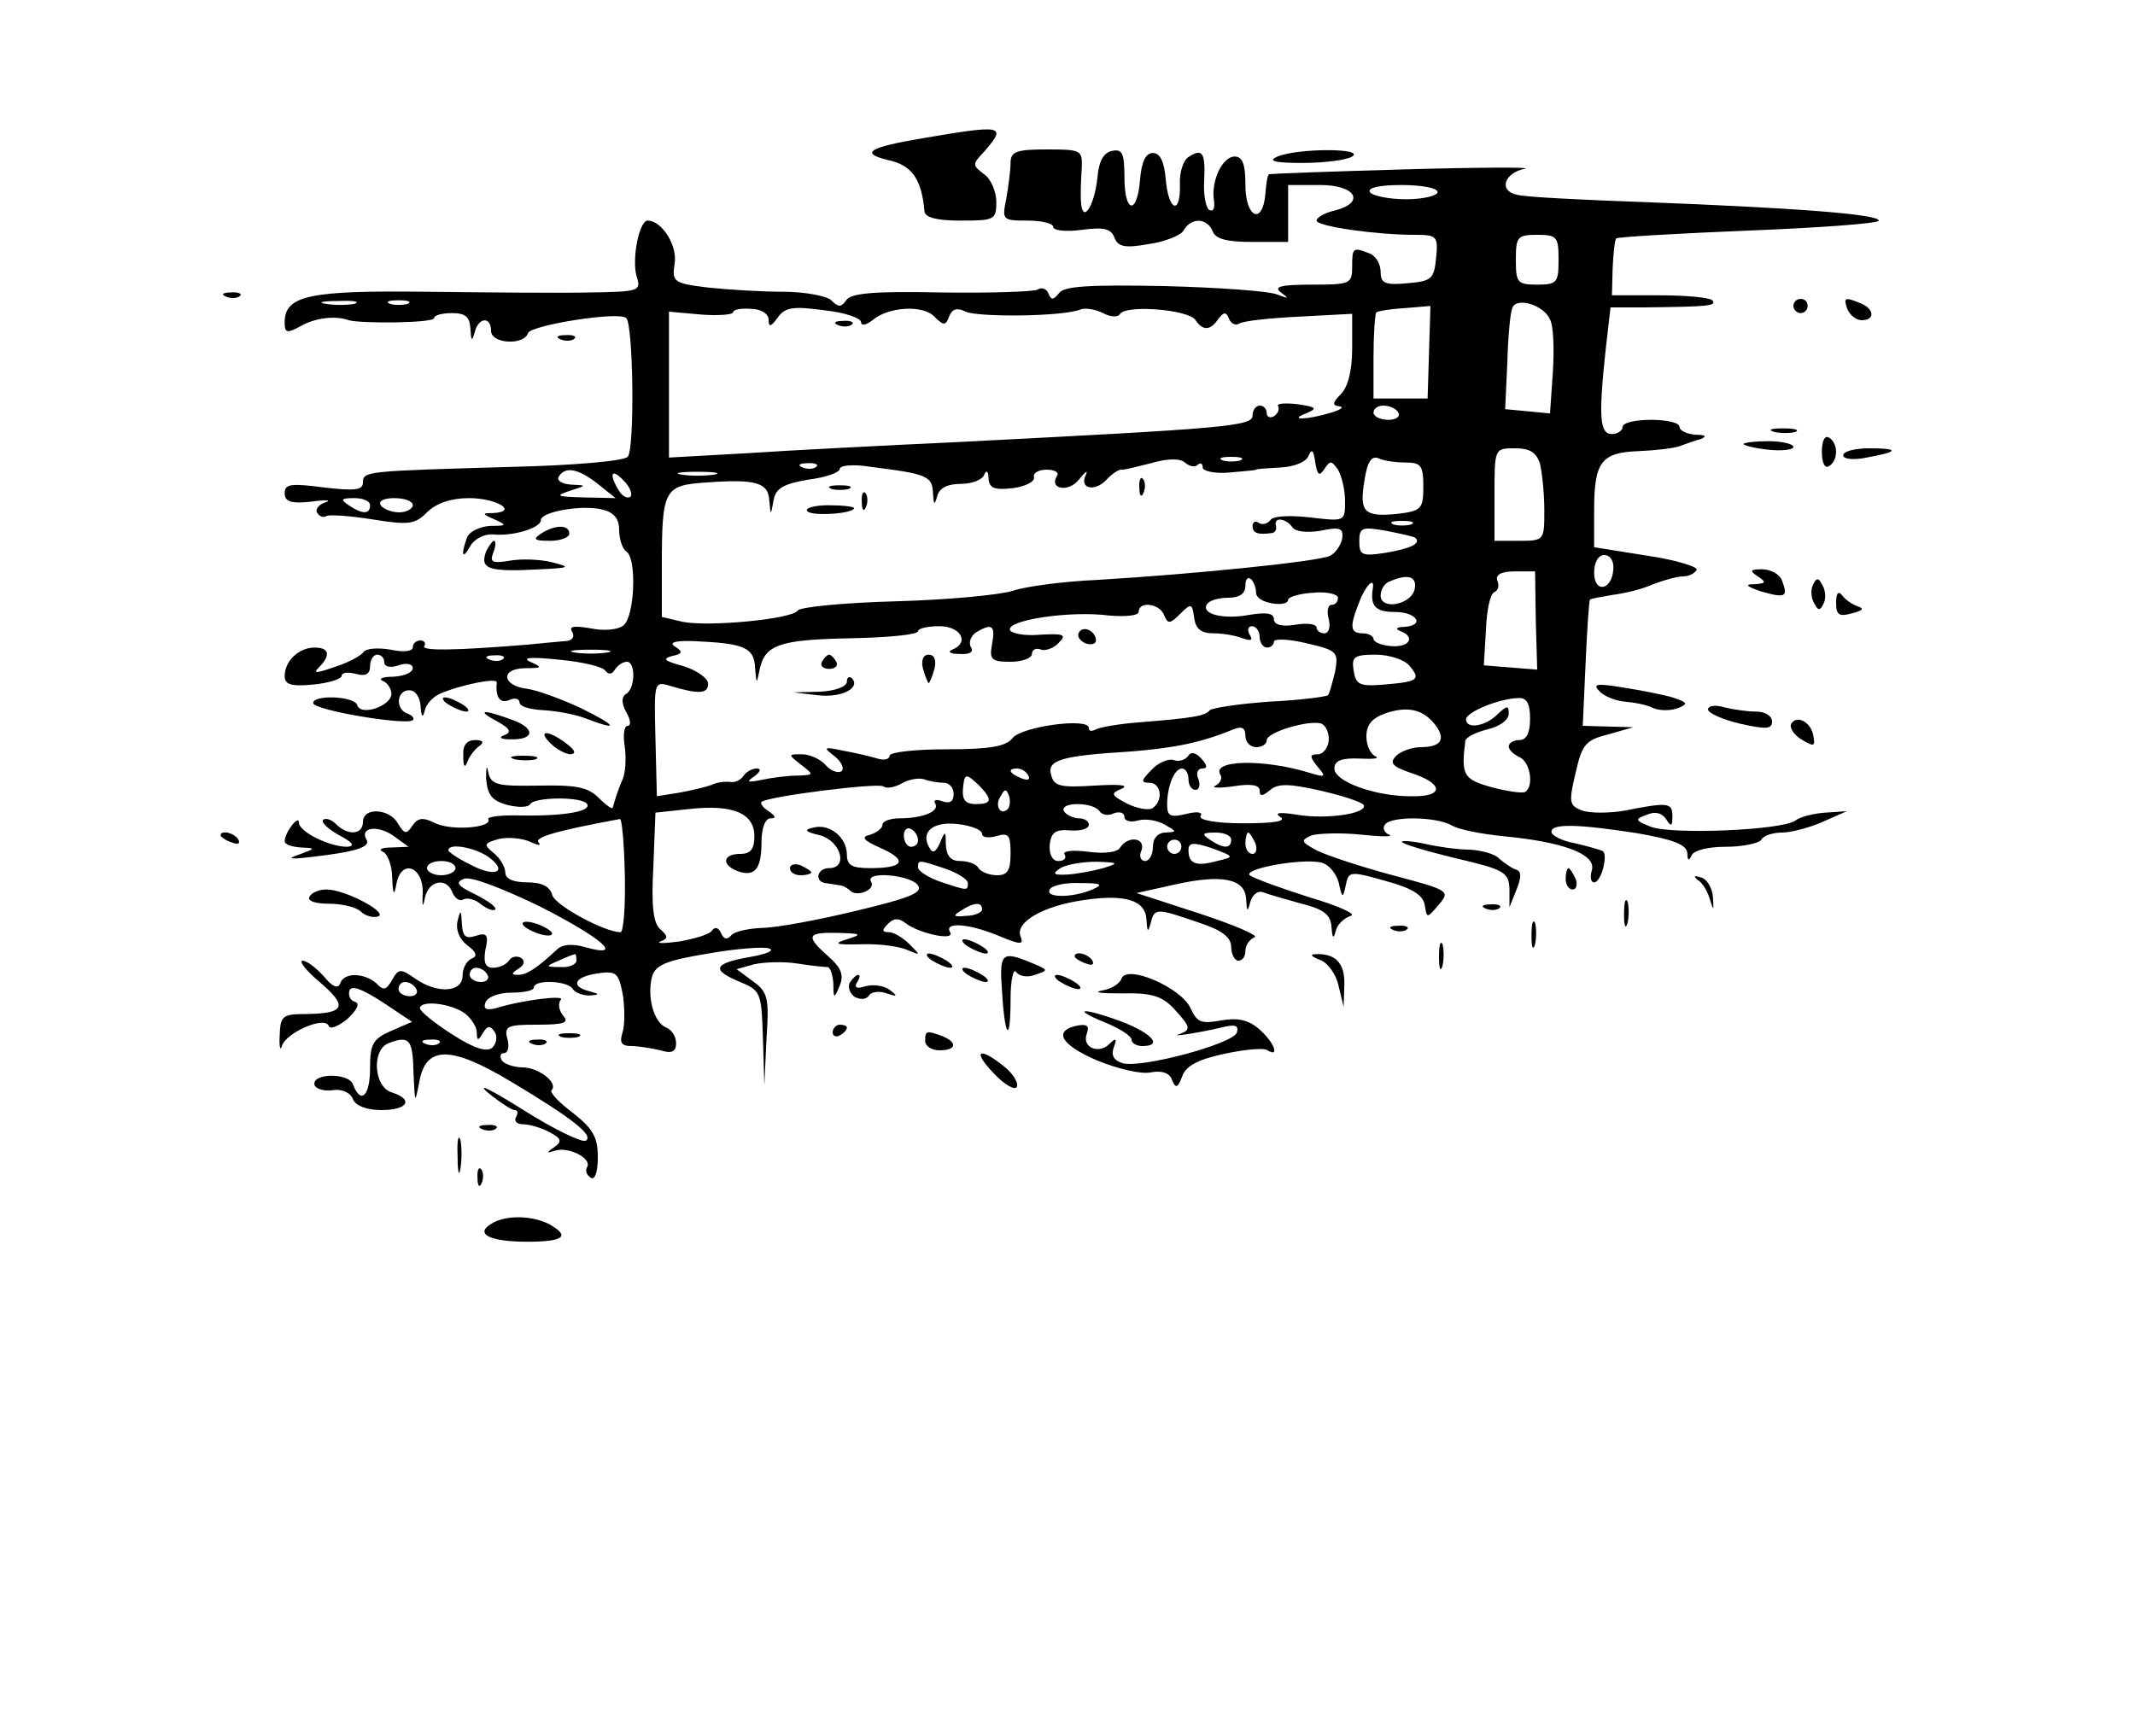 <?xml version="1.0" standalone="no"?>
<!DOCTYPE svg PUBLIC "-//W3C//DTD SVG 20010904//EN"
 "http://www.w3.org/TR/2001/REC-SVG-20010904/DTD/svg10.dtd">
<svg version="1.0" xmlns="http://www.w3.org/2000/svg"
 width="300pt" height="244pt" viewBox="0 0 300 244"
 preserveAspectRatio="xMidYMid meet">

<g transform="translate(0,244) scale(0.1,-0.1)"
fill="#000000" stroke="none" className="svg-container">
<path d="M1298 2246 c-77 -13 -91 -21 -50 -31 33 -7 47 -26 51 -72 1 -9 18
-13 51 -13 47 0 50 1 50 26 0 15 -8 33 -17 39 -17 13 -17 14 0 32 32 37 27 38
-85 19z"/>
<path d="M1420 2211 c0 -10 -3 -33 -6 -50 -6 -30 -6 -31 30 -31 20 0 36 -4 36
-9 0 -5 18 -7 40 -4 31 4 41 2 46 -11 5 -13 15 -15 48 -9 22 3 45 12 49 19 11
19 33 18 41 -1 4 -11 20 -15 56 -15 l50 0 0 40 0 40 45 0 c51 0 64 -25 20 -36
-14 -3 -25 -10 -25 -14 0 -8 83 -20 138 -20 31 0 33 -2 30 -32 -3 -30 -6 -33
-40 -36 -32 -3 -38 0 -38 16 0 11 -7 23 -16 26 -23 9 -24 8 -24 -19 0 -24 -3
-25 -57 -25 -44 0 -54 -3 -43 -11 12 -9 11 -9 -5 -3 -11 5 -83 10 -159 12
-106 2 -141 0 -148 -10 -8 -10 -11 -10 -15 0 -2 6 -10 9 -15 5 -6 -3 -67 -5
-136 -4 -94 2 -127 -1 -133 -11 -7 -10 -11 -10 -21 0 -6 6 -37 12 -67 12 -31
0 -79 3 -107 6 -48 6 -50 8 -46 34 4 25 -18 60 -38 60 -12 0 -23 -56 -15 -80
6 -19 2 -20 -67 -21 -40 -1 -143 0 -229 1 -164 2 -199 -5 -199 -43 0 -15 3
-16 23 -5 19 11 48 15 67 8 18 -5 120 -4 120 3 0 4 11 7 25 7 19 0 25 -5 26
-22 1 -17 2 -19 6 -5 5 21 23 23 23 2 0 -18 46 -21 52 -3 4 11 128 31 138 21
10 -10 12 -185 2 -195 -6 -6 -77 -12 -159 -14 -209 -6 -213 -6 -213 -22 0 -11
-12 -12 -55 -7 -46 6 -55 5 -55 -8 0 -12 9 -15 37 -12 21 3 30 2 20 -1 -9 -3
-15 -10 -11 -15 3 -5 9 -7 13 -4 5 2 34 0 65 -5 50 -8 59 -7 76 10 13 13 34
20 59 20 39 0 70 -19 34 -21 -16 0 -16 -1 2 -9 18 -8 17 -9 -6 -9 -15 -1 -30
-8 -33 -17 -9 -25 -6 -31 5 -11 6 10 20 17 32 16 27 -3 67 9 67 20 0 12 58 22
86 15 17 -4 24 -13 24 -29 0 -13 5 -27 10 -30 15 -9 12 -91 -4 -104 -8 -6 -27
-8 -46 -4 -24 4 -31 3 -26 -5 4 -7 0 -13 -11 -13 -10 -1 -34 -3 -53 -5 -98 -8
-148 -9 -144 -2 3 4 0 8 -5 8 -6 0 -11 -4 -11 -10 0 -5 -13 -7 -31 -3 -17 3
-34 2 -38 -3 -3 -5 -21 -15 -40 -21 -26 -9 -32 -10 -23 -1 17 17 15 28 -6 28
-22 0 -42 -19 -42 -40 0 -12 9 -15 40 -12 22 2 40 8 40 12 0 5 9 6 20 3 14 -4
20 0 20 11 0 9 5 16 10 16 6 0 10 -5 10 -11 0 -6 9 -8 20 -4 11 4 20 2 20 -4
0 -6 -12 -11 -27 -12 -16 0 -22 -3 -15 -6 6 -2 12 -11 12 -18 0 -17 -43 -32
-48 -16 -4 13 -62 15 -62 3 0 -10 132 -32 140 -24 3 2 -1 7 -7 9 -18 6 -16 33
2 33 9 0 15 -10 16 -22 1 -16 3 -18 6 -6 2 9 12 19 21 23 30 13 81 23 80 16
-2 -20 4 -30 17 -25 8 4 15 2 15 -3 0 -6 15 -10 33 -11 19 -1 46 -6 61 -12 47
-18 43 -10 -8 15 -28 13 -61 25 -75 27 -35 4 -39 28 -4 29 25 0 26 1 8 9 -13
6 2 7 40 3 33 -3 63 -10 66 -16 4 -5 9 -5 13 2 4 6 11 11 17 11 12 0 12 -37
-1 -45 -7 -4 -7 -13 0 -26 6 -10 7 -19 2 -19 -5 0 -7 -13 -4 -30 2 -16 1 -38
-4 -47 -7 -17 -9 -24 -13 -38 0 -3 -9 3 -20 14 -15 15 -32 18 -84 17 -59 -1
-67 1 -71 19 -2 11 -3 7 -3 -9 2 -23 8 -31 29 -37 16 -4 30 -4 33 1 6 10 73
11 80 0 6 -10 -31 -17 -93 -16 -27 1 -48 -2 -46 -5 7 -12 -50 -17 -74 -6 -18
9 -25 8 -33 -4 -8 -12 -11 -11 -20 4 -12 21 -49 23 -49 2 0 -18 -21 -20 -38
-3 -6 6 -14 9 -18 6 -3 -4 7 -13 23 -22 19 -10 22 -15 11 -16 -25 0 -68 21
-68 34 0 12 -20 -14 -20 -26 0 -5 10 -8 23 -9 21 -1 21 -1 -3 -10 -18 -6 -13
-7 20 -3 61 7 81 14 75 24 -10 17 15 21 37 6 l22 -16 -24 -1 c-14 0 -19 -3
-12 -6 6 -2 13 -19 13 -36 1 -25 3 -27 6 -9 7 36 38 24 37 -13 -1 -19 0 -22 3
-7 5 25 31 30 39 7 4 -8 10 -12 15 -9 6 3 17 0 25 -7 8 -6 17 -10 20 -7 2 3
-10 12 -28 21 -25 12 -29 17 -16 22 9 4 53 -13 107 -39 88 -45 120 -73 63 -57
-17 5 -32 4 -39 -3 -29 -27 -43 -36 -55 -36 -10 0 -10 2 1 9 8 5 9 11 3 15 -6
3 -13 2 -17 -4 -3 -5 -13 -10 -22 -10 -11 0 -14 7 -11 25 5 21 2 25 -13 20
-15 -5 -19 -1 -20 17 -1 20 -2 20 -6 4 -3 -12 2 -25 13 -34 14 -10 15 -16 7
-19 -7 -3 -13 -13 -13 -24 0 -24 -36 -26 -67 -4 -20 14 -23 14 -32 -2 -8 -14
-12 -16 -22 -5 -17 15 -46 16 -51 0 -3 -8 -11 -5 -23 10 -11 12 -24 22 -30 22
-5 -1 5 -14 24 -30 40 -34 36 -44 -17 -45 -35 0 -38 -2 -39 -30 -1 -16 1 -23
3 -15 6 19 61 43 66 28 2 -5 14 0 26 10 14 13 18 22 11 24 -7 2 -10 9 -8 16 3
8 18 2 46 -16 l42 -28 -30 -13 c-25 -11 -29 -18 -29 -52 0 -39 -13 -52 -24
-23 -6 17 -59 16 -54 -1 2 -5 13 -9 26 -7 13 2 25 -4 28 -13 4 -9 19 -15 40
-15 37 0 46 15 14 25 -25 8 -28 60 -4 69 29 11 34 6 35 -41 2 -44 2 -45 8 -14
9 52 44 52 129 1 87 -52 117 -76 105 -83 -5 -3 -45 16 -89 44 -43 27 -65 38
-49 24 17 -14 34 -25 38 -25 5 0 5 -4 2 -10 -3 -5 1 -10 10 -10 9 0 26 -5 37
-11 17 -9 18 -13 7 -21 -12 -8 -11 -9 1 -5 19 6 52 -11 45 -23 -3 -5 -1 -11 5
-15 6 -4 10 8 10 29 0 28 -7 40 -35 62 -20 15 -33 29 -30 32 10 10 -18 32 -41
32 -12 0 -26 5 -29 10 -3 6 -2 10 3 10 6 0 8 9 5 20 -5 18 0 20 42 20 39 0 45
3 36 13 -6 8 -7 17 -3 22 7 7 -53 0 -92 -12 -13 -3 -17 -1 -14 8 3 8 19 14 36
14 18 0 32 3 32 7 0 12 48 10 55 -2 3 -5 14 -9 23 -9 15 1 15 2 0 6 -27 7 -21
20 11 25 27 4 30 1 36 -29 3 -19 3 -43 0 -53 -5 -15 -2 -20 12 -20 10 0 28 -3
41 -6 16 -5 22 -2 22 10 0 9 -6 19 -14 22 -17 7 -27 42 -20 71 5 17 19 23 79
33 40 7 79 10 86 7 8 -3 -5 -8 -28 -12 -51 -9 -54 -18 -13 -35 29 -12 30 -15
32 -79 l2 -66 3 65 c4 57 2 66 -19 81 l-23 17 25 7 c14 3 41 4 60 1 19 -3 38
-5 43 -5 4 -1 7 -11 8 -23 0 -22 1 -22 9 -3 6 15 2 25 -16 41 -33 29 -30 34
14 33 33 -1 34 -2 12 -9 -20 -6 -16 -8 20 -7 25 1 54 -3 65 -8 19 -8 19 -8 3
8 -9 9 -22 17 -29 17 -10 0 -10 3 -1 12 8 8 15 8 24 1 19 -15 71 -26 63 -13
-9 15 27 12 68 -5 31 -13 36 -13 31 -1 -8 20 32 43 88 51 59 9 88 0 89 -28 1
-17 2 -18 6 -4 5 21 8 21 66 1 34 -11 47 -21 47 -35 0 -10 5 -19 10 -19 6 0
10 6 10 14 0 8 6 16 13 19 6 2 -28 17 -77 33 l-89 29 54 12 c67 15 99 8 100
-21 1 -18 2 -18 6 -3 3 10 11 16 18 13 8 -3 32 -10 54 -16 32 -8 41 -16 42
-33 1 -16 3 -17 6 -5 2 9 12 18 21 21 9 2 -17 14 -58 26 -41 13 -79 27 -84 31
-9 9 71 24 100 18 10 -2 21 -14 25 -28 5 -23 6 -23 10 -4 4 20 6 20 56 6 37
-10 53 -20 55 -34 3 -19 3 -19 20 1 16 19 14 20 -65 41 -45 12 -93 28 -107 35
-22 12 -23 14 -7 21 10 3 42 4 70 1 29 -3 46 -3 39 0 -6 2 -10 9 -6 14 7 12
71 12 94 -1 10 -6 42 -12 71 -15 85 -8 131 -25 126 -47 -3 -10 -2 -18 3 -18
10 0 20 39 12 44 -4 2 -22 7 -39 11 -18 3 -33 11 -33 16 0 12 37 11 121 -2 51
-9 69 -16 70 -28 0 -10 2 -12 6 -3 3 7 23 12 48 12 24 0 47 5 50 10 3 6 17 10
29 10 13 0 39 7 57 15 l34 15 -30 -2 c-16 -1 -36 -6 -42 -11 -19 -14 -174 -20
-203 -9 -23 9 -23 11 -6 17 11 5 21 3 27 -6 7 -11 9 -11 9 4 0 19 -6 20 -66 8
-22 -4 -50 -4 -61 0 -18 7 -19 11 -9 53 9 40 14 46 46 54 l35 10 -36 1 -35 1
4 88 c2 48 5 88 6 89 1 2 16 4 32 7 16 2 42 8 57 15 16 6 34 11 42 11 8 0 16
4 19 9 3 4 -28 14 -69 20 l-75 12 0 52 c0 68 10 81 62 83 24 1 50 4 58 7 8 3
22 8 30 10 9 4 6 6 -7 6 -13 1 -23 6 -23 11 0 6 -18 10 -40 10 -22 0 -40 -4
-40 -10 0 -5 -7 -10 -15 -10 -17 0 -19 23 -9 117 l7 61 46 0 c91 1 104 2 97
10 -4 4 -38 7 -74 7 l-67 0 1 38 c1 21 3 40 5 42 3 2 87 7 187 11 100 4 182
10 182 14 0 9 -120 18 -330 26 -85 3 -165 7 -177 10 -28 5 -20 31 10 37 12 2
-63 2 -168 -1 -104 -3 -191 -6 -192 -7 -2 -1 -4 -14 -5 -28 -4 -44 -28 -33
-28 13 0 29 -4 40 -15 40 -18 0 -34 -36 -29 -63 1 -10 -1 -15 -7 -12 -5 4 -8
22 -7 40 2 40 -2 47 -21 35 -8 -4 -14 -22 -13 -39 1 -44 -16 -38 -20 7 -2 25
-8 37 -18 37 -10 0 -16 -12 -18 -37 -4 -51 -22 -48 -22 3 0 33 -3 40 -17 37
-12 -2 -19 -14 -21 -38 -4 -39 -21 -66 -23 -34 -1 10 0 31 1 47 1 26 0 27 -49
27 -43 0 -51 -3 -51 -19z m600 -41 c0 -5 -20 -10 -44 -10 -25 0 -48 5 -51 10
-4 6 13 10 44 10 28 0 51 -4 51 -10z m170 -95 c0 -32 -2 -35 -30 -35 -28 0
-30 3 -30 35 0 32 2 35 30 35 28 0 30 -3 30 -35z m-1692 -62 c-10 -2 -28 -2
-40 0 -13 2 -5 4 17 4 22 1 32 -1 23 -4z m75 0 c-7 -2 -19 -2 -25 0 -7 3 -2 5
12 5 14 0 19 -2 13 -5z m1605 -22 c5 -9 6 -42 4 -74 l-4 -58 -31 3 -32 3 3 65
c1 36 4 70 7 77 5 16 44 5 53 -16z m-1098 0 c0 -11 3 -11 13 3 10 14 21 16 65
10 29 -3 52 -11 52 -17 0 -5 7 -4 16 3 22 19 71 22 87 5 13 -13 16 -13 21 1 4
10 11 12 23 6 18 -8 136 -7 161 3 7 3 22 0 32 -5 11 -6 21 -6 24 -1 9 13 97 6
106 -9 10 -15 21 -15 32 2 8 10 11 10 15 0 2 -6 9 -10 14 -7 5 4 43 8 84 10
l75 4 0 -49 c0 -31 -6 -54 -16 -64 -12 -12 -12 -16 -2 -17 7 -1 2 -5 -12 -9
-33 -10 -61 -11 -35 -1 17 7 15 9 -12 13 -18 2 -30 1 -27 -3 2 -4 0 -10 -6
-14 -5 -3 -10 -1 -10 4 0 6 -4 11 -10 11 -5 0 -10 -6 -10 -14 0 -15 -38 -18
-410 -37 -107 -5 -243 -12 -302 -16 l-108 -6 0 103 0 102 45 -4 c25 -2 45 0
45 3 0 4 11 6 25 5 14 0 25 -7 25 -15z m928 -46 l-2 -65 -38 0 -38 0 0 58 c0
32 2 61 4 63 3 2 21 5 40 6 l36 3 -2 -65z m-43 -85 c3 -5 -3 -10 -14 -10 -12
0 -21 5 -21 10 0 6 6 10 14 10 8 0 18 -4 21 -10z m-104 -79 c8 12 10 12 19 -1
5 -8 10 -28 10 -44 0 -29 0 -29 -50 -23 -28 3 -52 2 -55 -4 -4 -5 -11 -7 -16
-4 -5 4 -9 1 -9 -4 0 -10 7 -13 28 -10 4 1 6 5 5 10 -4 13 14 11 23 -2 4 -6
20 -8 39 -5 28 6 33 4 31 -11 -2 -9 -9 -20 -17 -24 -15 -8 -193 -26 -328 -34
-46 -2 -99 -9 -117 -15 -18 -6 -92 -13 -165 -15 -73 -2 -135 -8 -138 -13 -8
-12 -123 -23 -161 -16 l-30 7 0 71 c0 109 3 114 63 118 69 5 87 0 88 -26 2
-21 2 -21 6 1 3 17 14 23 49 29 24 3 44 10 44 15 0 5 19 7 43 3 80 -10 87 -13
88 -37 1 -17 2 -18 6 -4 3 11 14 17 33 17 16 0 31 6 33 13 3 7 6 5 6 -5 1 -14
8 -17 34 -14 17 2 31 9 30 15 -2 6 6 11 18 11 11 0 18 -4 14 -9 -11 -19 17
-23 31 -5 9 11 13 14 10 7 -10 -19 11 -25 28 -8 8 9 18 15 21 15 3 -1 22 4 42
9 24 7 41 7 48 1 7 -6 15 -7 18 -3 4 3 7 2 7 -4 0 -5 17 -9 38 -7 20 2 37 3
37 4 0 1 15 2 34 3 20 1 37 8 40 17 4 10 7 7 9 -9 3 -19 6 -21 13 -10z m303 7
c3 -13 6 -42 6 -65 0 -42 0 -43 -35 -43 l-35 0 0 65 c0 65 0 65 29 65 21 0 30
-6 35 -22z m-421 5 c-7 -2 -19 -2 -25 0 -7 3 -2 5 12 5 14 0 19 -2 13 -5z
m233 -3 c21 0 24 -5 24 -34 0 -31 -3 -34 -35 -38 -48 -5 -55 2 -48 45 4 28 10
37 20 33 8 -4 26 -6 39 -6z m-829 -6 c-3 -3 -12 -4 -19 -1 -8 3 -5 6 6 6 11 1
17 -2 13 -5z m-307 -24 l25 -20 -45 1 c-37 1 -41 2 -20 9 25 8 25 8 2 9 -13 1
-20 6 -17 11 9 15 27 12 55 -10z m46 -18 c-4 -3 -11 0 -16 8 -15 24 -11 33 6
15 9 -9 13 -19 10 -23z m117 31 c-13 -2 -33 -2 -45 0 -13 2 -3 4 22 4 25 0 35
-2 23 -4z m-483 -43 c0 -13 -11 -13 -30 0 -12 8 -11 10 8 10 12 0 22 -4 22
-10z m60 0 c0 -5 -9 -10 -19 -10 -11 0 -23 5 -26 10 -4 6 5 10 19 10 14 0 26
-4 26 -10z m1403 -27 c-7 -2 -19 -2 -25 0 -7 3 -2 5 12 5 14 0 19 -2 13 -5z
m6 -19 c8 -8 -7 -15 -43 -21 -32 -5 -36 -3 -36 16 0 20 4 21 38 15 20 -4 39
-8 41 -10z m278 -44 c-2 -30 -27 -34 -27 -5 0 15 6 25 14 25 9 0 14 -9 13 -20z
m-109 -72 l2 -69 -38 3 -37 3 3 50 c1 28 6 51 12 53 5 2 7 9 4 16 -3 8 5 13
24 13 l29 0 1 -69z m-393 39 c0 -7 10 -13 23 -15 12 -2 22 0 22 5 0 4 16 9 35
10 19 2 35 -2 35 -7 0 -6 -4 -10 -9 -10 -5 0 -7 -9 -4 -20 3 -11 0 -20 -6 -20
-6 0 -11 4 -11 8 0 5 -13 7 -30 4 -19 -3 -30 0 -30 8 0 8 -10 10 -34 6 -37 -7
-69 1 -60 15 3 5 16 9 30 9 16 0 24 6 24 17 0 9 3 13 8 9 4 -4 7 -13 7 -19z
m223 6 c-4 -23 -48 -31 -48 -10 0 9 6 18 13 20 25 11 38 7 35 -10z m-59 0 c-4
-25 4 -33 31 -33 31 0 43 -19 13 -21 -11 0 -13 -3 -5 -6 21 -8 13 -23 -13 -21
-14 1 -25 6 -25 10 0 4 -7 8 -15 8 -18 0 -19 9 -5 44 9 24 22 36 19 19z m-293
-38 c5 -12 8 -12 22 2 16 16 17 15 20 -5 2 -16 10 -22 27 -22 13 0 31 -3 41
-7 12 -4 15 -3 10 5 -4 7 -2 12 3 12 6 0 11 -7 11 -15 0 -8 5 -15 10 -15 6 0
10 4 10 8 0 5 21 4 46 -2 43 -10 45 -12 40 -40 -4 -16 -8 -31 -10 -33 -2 -2
-39 -7 -82 -9 -43 -3 -81 -9 -84 -12 -6 -8 -23 -11 -98 -17 -28 -2 -57 -7 -62
-10 -6 -3 -10 -3 -10 2 0 15 -94 2 -107 -14 -9 -12 -32 -16 -93 -16 -44 0 -80
-4 -80 -9 0 -5 -8 -7 -17 -4 -10 3 -31 8 -48 11 -28 6 -29 5 -12 -8 10 -8 14
-18 9 -21 -5 -3 -15 1 -22 9 -7 8 -22 15 -33 15 -20 0 -20 0 -1 -15 18 -14 18
-14 -6 -15 -14 0 -36 -3 -50 -6 -20 -4 -22 -3 -10 5 9 7 10 11 3 11 -6 0 -15
-5 -18 -10 -4 -6 -12 -10 -18 -9 -7 1 -19 0 -27 -4 -8 -3 -29 -8 -46 -11 l-31
-5 -2 81 c-2 80 -2 81 21 74 40 -12 53 -11 53 3 0 8 -16 19 -35 25 -26 7 -30
10 -16 14 15 3 16 6 5 13 -10 6 -1 9 26 8 71 -3 85 -9 86 -38 2 -22 2 -23 6
-4 7 37 27 44 127 46 53 1 96 5 96 10 0 4 14 7 30 7 30 0 43 -23 18 -33 -7 -3
-3 -6 10 -6 15 -1 21 3 16 10 -3 6 0 15 7 20 23 14 28 10 23 -16 -4 -22 -1
-25 26 -25 16 0 30 5 30 11 0 6 6 9 13 6 6 -2 18 2 25 10 11 11 7 13 -27 11
-22 -2 -41 2 -42 7 -3 14 86 27 139 20 24 -2 42 0 42 5 0 16 30 12 36 -5z
m-783 -52 c-13 -2 -33 -2 -45 0 -13 2 -3 4 22 4 25 0 35 -2 23 -4z m-146 -9
c-3 -3 -12 -4 -19 -1 -8 3 -5 6 6 6 11 1 17 -2 13 -5z m1273 -9 c17 -20 13
-23 -35 -27 -35 -3 -40 0 -43 20 -3 19 1 22 31 22 19 0 40 -7 47 -15z m170
-75 c0 -20 -5 -30 -15 -30 -8 0 -15 -4 -15 -9 0 -5 7 -11 15 -15 15 -6 21 -41
8 -49 -5 -2 -26 1 -48 7 -39 11 -42 17 -36 65 1 5 15 12 31 16 17 4 30 13 30
22 0 12 -2 12 -16 -1 -17 -17 -44 -21 -44 -7 0 10 45 29 73 30 12 1 17 -7 17
-29z m-133 -9 c15 -20 8 -31 -21 -31 -12 0 -28 -6 -34 -12 -10 -10 -6 -15 20
-24 47 -15 48 -34 1 -33 -52 0 -108 21 -108 39 0 11 10 15 35 14 19 -1 29 0
23 3 -7 3 -13 15 -13 28 0 17 8 26 28 33 31 10 52 5 69 -17z m-150 -22 c-1
-10 -8 -19 -15 -19 -12 0 -12 -3 -1 -17 13 -15 12 -16 -11 -9 -65 20 -139 18
-125 -3 3 -5 -1 -12 -7 -15 -7 -3 4 -4 25 -1 25 4 37 2 37 -6 0 -9 4 -8 15 1
11 9 26 9 70 -1 31 -7 58 -16 61 -20 7 -12 -51 -21 -93 -14 -25 4 -33 3 -24
-3 9 -6 -8 -9 -52 -9 -40 0 -63 5 -60 10 4 6 -5 7 -21 3 -21 -5 -26 -3 -26 13
0 26 10 51 21 51 5 0 9 -7 9 -15 0 -8 4 -15 10 -15 5 0 7 7 4 15 -4 8 -1 15 5
15 8 0 8 4 -1 14 -8 9 -15 10 -19 3 -4 -5 -13 -8 -20 -5 -8 2 -22 -4 -31 -14
-15 -15 -15 -18 -3 -18 17 0 20 -26 4 -36 -6 -3 -22 0 -36 7 -22 12 -23 14 -6
21 10 5 -6 6 -39 4 -48 -3 -57 -1 -61 15 -6 21 14 27 113 33 60 5 97 12 143
31 12 5 17 2 17 -9 0 -9 7 -16 15 -16 8 0 15 4 15 10 0 11 60 29 77 23 6 -3
11 -13 10 -24z m-422 -49 c3 -6 -1 -7 -9 -4 -18 7 -21 14 -7 14 6 0 13 -4 16
-10z m-119 -10 c8 0 14 -7 14 -16 0 -10 -5 -14 -16 -10 -8 3 -13 2 -10 -3 7
-11 -17 -21 -50 -21 -13 0 -24 -4 -24 -9 0 -5 -8 -11 -17 -14 -14 -3 -10 -8
15 -19 38 -17 32 -28 -15 -28 -26 0 -33 4 -33 19 0 24 -24 44 -47 38 -14 -3
-12 -6 10 -11 29 -9 39 -46 12 -46 -17 0 -21 -19 -5 -21 6 -1 14 -2 19 -3 5 0
12 -4 16 -8 10 -9 36 2 29 13 -9 15 52 10 65 -4 9 -11 -7 -18 -86 -37 -54 -13
-113 -24 -133 -24 -19 -1 -39 -5 -43 -11 -6 -6 -10 -5 -14 4 -3 7 -8 9 -12 4
-3 -6 -24 -12 -46 -16 -22 -3 -34 -3 -27 0 11 4 11 7 0 17 -10 8 -13 33 -10
87 l3 77 47 5 c62 7 92 -6 92 -38 0 -18 -5 -25 -20 -25 -24 0 -27 -15 -4 -24
24 -9 34 2 34 40 0 20 5 34 13 34 8 0 7 3 -3 10 -8 5 -12 11 -10 13 9 8 162
27 171 22 5 -4 17 -1 26 4 10 6 24 8 31 6 8 -3 20 -5 28 -5z m50 -4 c19 -20
18 -26 -5 -26 -14 0 -19 6 -18 20 2 24 4 24 23 6z m40 -33 c-10 -10 -19 5 -10
18 6 11 8 11 12 0 2 -7 1 -15 -2 -18z m129 -3 c3 -5 12 -7 20 -3 8 3 15 1 15
-5 0 -6 9 -8 19 -5 11 3 28 0 38 -6 17 -10 17 -10 1 -11 -11 0 -18 -8 -18 -20
0 -11 -5 -20 -11 -20 -6 0 -9 7 -5 15 6 18 -19 21 -30 4 -4 -7 -22 -9 -45 -6
-22 3 -37 1 -33 -4 3 -5 -1 -9 -9 -9 -8 0 -13 9 -12 23 2 17 8 22 29 20 14 -1
26 2 26 8 0 5 -6 9 -14 9 -8 0 -18 5 -21 10 -3 6 5 10 19 10 14 0 27 -4 31
-10z m-667 -90 c1 -44 -2 -80 -6 -80 -23 0 -92 38 -96 52 -3 12 -14 18 -35 18
-20 0 -31 5 -31 14 0 7 -7 20 -16 27 -15 12 -14 14 7 20 13 3 33 1 44 -4 11
-5 16 -6 12 -1 -7 7 22 16 114 33 3 1 6 -35 7 -79z m502 58 c0 -5 9 -6 20 -3
17 5 20 2 20 -24 0 -24 -4 -31 -19 -31 -11 0 -23 5 -26 10 -3 6 -15 10 -26 10
-13 0 -19 7 -20 23 0 20 -1 20 -8 3 -5 -12 -10 -16 -14 -9 -15 23 3 39 38 35
19 -2 35 -8 35 -14z m-90 -9 c0 -5 -4 -9 -10 -9 -5 0 -10 7 -10 16 0 8 5 12
10 9 6 -3 10 -10 10 -16z m440 1 c0 -13 -11 -13 -30 0 -12 8 -11 10 8 10 12 0
22 -4 22 -10z m34 -5 c3 -8 1 -15 -4 -15 -6 0 -10 7 -10 15 0 8 2 15 4 15 2 0
6 -7 10 -15z m-104 -5 c0 -5 -4 -10 -10 -10 -5 0 -10 5 -10 10 0 6 5 10 10 10
6 0 10 -4 10 -10z m50 -20 c-29 -8 -40 -4 -40 15 0 11 6 12 33 3 32 -12 32
-12 7 -18z m-1024 6 c29 -21 10 -30 -25 -11 -17 8 -31 18 -31 20 0 11 37 4 56
-9z m-46 -16 c0 -5 -9 -10 -20 -10 -11 0 -20 5 -20 10 0 6 9 10 20 10 11 0 20
-4 20 -10z m689 -1 c17 -6 31 -15 31 -20 0 -11 0 -11 -39 2 -17 6 -31 15 -31
20 0 11 0 11 39 -2z m221 1 c-14 -4 -36 -8 -50 -9 -20 -1 -22 1 -10 9 8 5 31
9 50 9 32 -1 33 -2 10 -9z m-15 -30 c-28 -12 -67 -12 -60 0 3 6 23 10 43 9 30
0 33 -2 17 -9z m-155 -28 c0 -4 -10 -9 -22 -9 -18 -2 -20 0 -8 7 18 12 30 13
30 2z m-570 -72 c0 -5 -10 -10 -22 -9 -22 0 -22 1 -3 9 11 5 21 9 23 9 1 1 2
-3 2 -9z m-125 -20 c3 -5 -1 -10 -9 -10 -9 0 -16 5 -16 10 0 6 4 10 9 10 6 0
13 -4 16 -10z m-100 -20 c3 -5 -1 -10 -9 -10 -9 0 -16 5 -16 10 0 6 4 10 9 10
6 0 13 -4 16 -10z m68 -34 c9 -7 17 -19 17 -27 0 -12 2 -12 9 0 6 10 10 10 16
1 4 -6 3 -16 -3 -22 -7 -7 -25 -2 -56 18 -25 16 -45 32 -46 37 0 12 44 7 63
-7z m-36 -42 c-3 -3 -12 -4 -19 -1 -8 3 -5 6 6 6 11 1 17 -2 13 -5z"/>
<path d="M1178 1983 c7 -3 16 -2 19 1 4 3 -2 6 -13 5 -11 0 -14 -3 -6 -6z"/>
<path d="M1601 1754 c0 -11 3 -14 6 -6 3 7 2 16 -1 19 -3 4 -6 -2 -5 -13z"/>
<path d="M1168 1753 c6 -2 18 -2 25 0 6 3 1 5 -13 5 -14 0 -19 -2 -12 -5z"/>
<path d="M1211 1734 c0 -11 3 -14 6 -6 3 7 2 16 -1 19 -3 4 -6 -2 -5 -13z"/>
<path d="M1134 1722 c5 -8 66 -4 66 4 0 2 -16 4 -36 4 -19 0 -33 -4 -30 -8z"/>
<path d="M1516 1551 c-3 -5 1 -11 9 -15 8 -3 15 -1 15 4 0 13 -18 22 -24 11z"/>
<path d="M1155 1510 c-3 -5 1 -10 10 -10 9 0 13 5 10 10 -3 6 -8 10 -10 10 -2
0 -7 -4 -10 -10z"/>
<path d="M1297 1500 c3 -11 7 -20 8 -20 1 0 5 9 8 20 3 12 0 20 -8 20 -8 0
-11 -8 -8 -20z"/>
<path d="M1190 1482 c0 -7 -17 -13 -37 -14 l-38 -1 34 -4 c33 -4 61 10 48 24
-4 3 -7 1 -7 -5z"/>
<path d="M1110 1220 c0 -6 7 -10 15 -10 8 0 15 2 15 4 0 2 -7 6 -15 10 -8 3
-15 1 -15 -4z"/>
<path d="M1795 2220 c-14 -6 -5 -9 35 -9 30 0 62 4 70 9 19 12 -76 12 -105 0z"/>
<path d="M318 2023 c7 -3 16 -2 19 1 4 3 -2 6 -13 5 -11 0 -14 -3 -6 -6z"/>
<path d="M2520 2010 c0 -5 5 -10 10 -10 6 0 10 5 10 10 0 6 -4 10 -10 10 -5 0
-10 -4 -10 -10z"/>
<path d="M2596 2005 c4 -8 12 -15 20 -15 19 0 18 16 -2 24 -22 9 -24 8 -18 -9z"/>
<path d="M788 1963 c7 -3 16 -2 19 1 4 3 -2 6 -13 5 -11 0 -14 -3 -6 -6z"/>
<path d="M2493 1833 c9 -2 23 -2 30 0 6 3 -1 5 -18 5 -16 0 -22 -2 -12 -5z"/>
<path d="M2560 1805 c0 -15 4 -24 10 -20 6 3 10 12 10 20 0 8 -4 17 -10 20 -6
4 -10 -5 -10 -20z"/>
<path d="M2450 1816 c0 -2 16 -6 35 -8 19 -2 35 0 35 4 0 4 -16 8 -35 8 -19 0
-35 -2 -35 -4z"/>
<path d="M2590 1800 c0 -5 14 -7 33 -3 45 8 47 13 4 13 -20 0 -37 -4 -37 -10z"/>
<path d="M760 1690 c-12 -8 -9 -10 13 -10 15 0 27 5 27 10 0 13 -20 13 -40 0z"/>
<path d="M683 1665 c-9 -25 3 -29 77 -25 41 2 43 3 15 10 -16 4 -43 5 -59 2
-24 -4 -28 -2 -23 11 4 10 4 17 1 17 -2 0 -7 -7 -11 -15z"/>
<path d="M2470 1630 c12 -8 12 -10 -5 -11 -14 0 -11 -3 9 -10 35 -10 39 -8 30
15 -3 9 -16 16 -28 16 -17 0 -18 -2 -6 -10z"/>
<path d="M2547 1617 c-3 -7 -2 -19 3 -26 5 -10 8 -9 13 2 3 7 2 19 -3 26 -5
10 -8 9 -13 -2z"/>
<path d="M2580 1593 c0 -17 4 -20 22 -15 16 4 18 7 8 10 -8 3 -18 10 -22 16
-5 6 -8 2 -8 -11z"/>
<path d="M2248 1468 c7 -7 23 -13 35 -14 12 -1 30 -4 40 -9 9 -4 25 -4 35 0
15 6 13 8 -8 15 -14 4 -45 10 -70 14 -37 6 -43 5 -32 -6z"/>
<path d="M630 1450 c8 -5 20 -10 25 -10 6 0 3 5 -5 10 -8 5 -19 10 -25 10 -5
0 -3 -5 5 -10z"/>
<path d="M2400 1443 c0 -5 20 -14 45 -20 36 -8 45 -8 45 3 0 8 -10 14 -22 14
-13 0 -33 3 -45 6 -13 4 -23 2 -23 -3z"/>
<path d="M699 1426 c18 -10 20 -15 10 -19 -9 -3 -6 -6 8 -6 35 -1 36 16 1 28
-41 15 -49 13 -19 -3z"/>
<path d="M2517 1423 c-3 -5 3 -15 14 -22 18 -11 20 -10 17 5 -3 19 -23 30 -31
17z"/>
<path d="M774 1395 c8 -8 21 -15 28 -15 8 1 6 6 -6 15 -26 20 -42 19 -22 0z"/>
<path d="M651 1378 c0 -16 2 -18 6 -8 3 8 11 18 17 22 7 5 4 8 -6 8 -12 0 -18
-7 -17 -22z"/>
<path d="M723 1373 c9 -2 23 -2 30 0 6 3 -1 5 -18 5 -16 0 -22 -2 -12 -5z"/>
<path d="M310 1266 c0 -2 7 -7 16 -10 8 -3 12 -2 9 4 -6 10 -25 14 -25 6z"/>
<path d="M1970 1257 c0 -3 34 -13 75 -23 69 -16 75 -20 76 -43 l0 -26 10 25
c7 17 7 26 -1 28 -6 2 -16 9 -23 15 -6 7 -25 12 -42 13 -16 0 -45 4 -62 8 -18
4 -33 5 -33 3z"/>
<path d="M2200 1205 c0 -8 4 -15 10 -15 5 0 7 7 4 15 -4 8 -8 15 -10 15 -2 0
-4 -7 -4 -15z"/>
<path d="M2386 1203 c7 -4 14 -17 17 -28 5 -16 5 -15 4 4 -1 14 -9 26 -17 28
-10 3 -11 2 -4 -4z"/>
<path d="M435 1180 c-4 -6 8 -10 27 -10 19 0 39 -5 45 -11 6 -6 17 -9 24 -7
16 5 -46 38 -72 38 -10 0 -21 -4 -24 -10z"/>
<path d="M2282 1155 c0 -16 2 -22 5 -12 2 9 2 23 0 30 -3 6 -5 -1 -5 -18z"/>
<path d="M2088 1163 c7 -3 16 -2 19 1 4 3 -2 6 -13 5 -11 0 -14 -3 -6 -6z"/>
<path d="M735 1140 c3 -4 14 -10 25 -13 11 -3 18 -2 15 3 -3 4 -14 10 -25 13
-11 3 -18 2 -15 -3z"/>
<path d="M2152 1125 c0 -16 2 -22 5 -12 2 9 2 23 0 30 -3 6 -5 -1 -5 -18z"/>
<path d="M1958 1133 c7 -3 16 -2 19 1 4 3 -2 6 -13 5 -11 0 -14 -3 -6 -6z"/>
<path d="M1360 1110 c8 -5 20 -10 25 -10 6 0 3 5 -5 10 -8 5 -19 10 -25 10 -5
0 -3 -5 5 -10z"/>
<path d="M2022 1095 c0 -16 2 -22 5 -12 2 9 2 23 0 30 -3 6 -5 -1 -5 -18z"/>
<path d="M1310 1090 c8 -5 20 -10 25 -10 6 0 3 5 -5 10 -8 5 -19 10 -25 10 -5
0 -3 -5 5 -10z"/>
<path d="M1408 1047 c4 -67 12 -74 12 -11 0 27 4 44 8 38 4 -6 16 -8 26 -4 19
6 19 7 0 15 -47 20 -50 17 -46 -38z"/>
<path d="M1510 1096 c0 -2 7 -7 16 -10 8 -3 12 -2 9 4 -6 10 -25 14 -25 6z"/>
<path d="M1855 1091 c11 -4 23 -21 26 -37 l7 -29 1 31 c1 31 -13 45 -42 43 -7
0 -3 -4 8 -8z"/>
<path d="M1360 1070 c8 -5 20 -10 25 -10 6 0 3 5 -5 10 -8 5 -19 10 -25 10 -5
0 -3 -5 5 -10z"/>
<path d="M1576 1065 c-3 -8 -15 -15 -28 -17 -13 -3 0 -4 29 -4 41 1 56 -4 72
-21 24 -26 25 -30 9 -36 -17 -5 24 1 58 9 20 5 25 3 22 -7 -5 -16 -136 -51
-161 -43 -12 4 -16 11 -12 22 5 13 3 14 -6 5 -15 -15 -39 -5 -32 14 4 11 1 14
-12 12 -36 -7 -25 -27 26 -49 29 -12 63 -20 76 -17 16 3 27 -1 30 -11 5 -12 8
-11 14 5 5 15 22 24 59 32 28 6 56 9 61 5 18 -11 9 12 -12 30 -15 13 -30 16
-53 12 -28 -5 -34 -3 -43 17 -13 29 -89 62 -97 42z"/>
<path d="M1194 1059 c-3 -6 0 -15 7 -20 8 -4 16 -4 20 2 3 5 14 7 25 3 15 -5
16 -4 4 5 -8 6 -23 8 -34 5 -12 -4 -16 -2 -12 5 4 6 5 11 2 11 -3 0 -8 -5 -12
-11z"/>
<path d="M1490 1060 c8 -5 20 -10 25 -10 6 0 3 5 -5 10 -8 5 -19 10 -25 10 -5
0 -3 -5 5 -10z"/>
<path d="M1553 1003 c20 -8 37 -19 37 -24 0 -5 7 -9 15 -9 29 0 15 17 -28 34
-54 20 -75 20 -24 -1z"/>
<path d="M1170 989 c0 -5 5 -7 10 -4 6 3 10 8 10 11 0 2 -4 4 -10 4 -5 0 -10
-5 -10 -11z"/>
<path d="M788 983 c6 -2 18 -2 25 0 6 3 1 5 -13 5 -14 0 -19 -2 -12 -5z"/>
<path d="M1300 977 c0 -7 9 -13 20 -13 24 0 26 11 4 20 -22 8 -24 8 -24 -7z"/>
<path d="M748 973 c7 -3 16 -2 19 1 4 3 -2 6 -13 5 -11 0 -14 -3 -6 -6z"/>
<path d="M1397 931 c15 -16 30 -24 32 -18 2 6 -6 19 -19 29 -35 28 -44 21 -13
-11z"/>
<path d="M678 853 c7 -3 16 -2 19 1 4 3 -2 6 -13 5 -11 0 -14 -3 -6 -6z"/>
<path d="M643 815 c0 -22 2 -30 4 -17 2 12 2 30 0 40 -3 9 -5 -1 -4 -23z"/>
<path d="M671 784 c0 -11 3 -14 6 -6 3 7 2 16 -1 19 -3 4 -6 -2 -5 -13z"/>
<path d="M690 720 c-23 -14 -2 -25 51 -25 52 0 61 8 30 25 -24 12 -61 13 -81
0z"/>
</g>
</svg>
